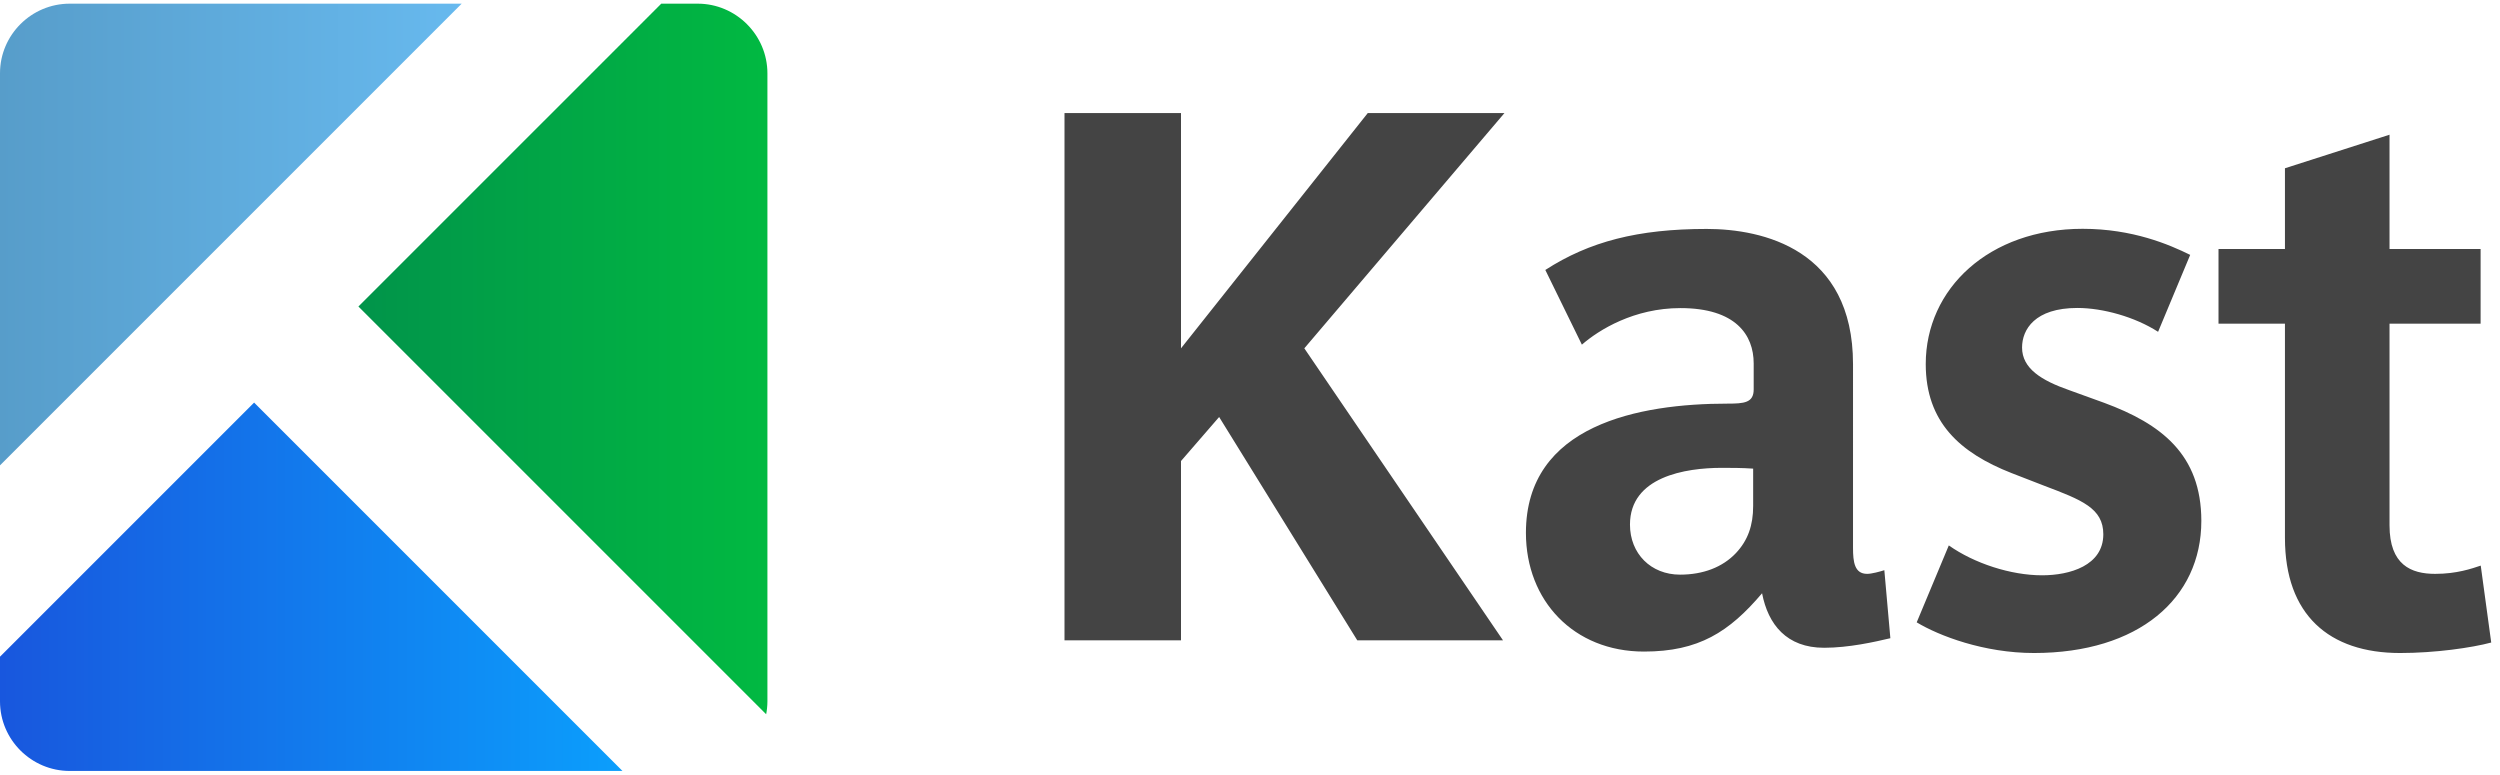 <svg xmlns="http://www.w3.org/2000/svg" xmlns:xlink="http://www.w3.org/1999/xlink" viewBox="0 0 1907.7 591.1"><defs><path id="a" d="M532.4 588.3H53.2C23.9 588.3 0 564.4 0 535.2V55.9C0 26.7 23.9 2.8 53.2 2.8h479.2c29.2 0 53.2 23.9 53.2 53.2v479.2c-.1 29.2-24 53.1-53.2 53.1z"/></defs><clipPath id="b"><use xlink:href="#a" overflow="visible"/></clipPath><linearGradient id="c" gradientUnits="userSpaceOnUse" x1="0" y1="97.474" x2="515.238" y2="97.474"><stop offset="0" stop-color="#579dca"/><stop offset="1" stop-color="#6ec6ff"/></linearGradient><path clip-path="url(#b)" fill="url(#c)" d="M515.2-160.1H0v515.2z"/><linearGradient id="d" gradientUnits="userSpaceOnUse" x1="273.458" y1="233.871" x2="599.153" y2="233.871"><stop offset="0" stop-color="#01944a"/><stop offset="1" stop-color="#01bb41"/></linearGradient><path clip-path="url(#b)" fill="url(#d)" d="M273.5 233.9l325.7 325.7V-91.8z"/><linearGradient id="e" gradientUnits="userSpaceOnUse" x1="-131.781" y1="470.024" x2="519.607" y2="470.024"><stop offset="0" stop-color="#1c43d5"/><stop offset="1" stop-color="#0aa5ff"/></linearGradient><path clip-path="url(#b)" fill="url(#e)" d="M193.9 307.2l-325.7 325.7h651.4z"/><path d="M1035.7 488.6L930.3 318.2l-29.1 33.6v136.8h-88.9V86.3h88.9v179.5l142.5-179.5H1148L995.3 265.8l151.6 222.8h-111.2zm356.2 5.7c-28.5 0-42.7-17.7-47.3-41.6-25.1 29.6-48.4 44.5-90.1 44.5-53.6 0-90.1-38.8-90.1-90.6 0-82.6 86.6-98.6 153.9-98.6 12.5 0 19.9-.6 19.9-10.8v-19.9c0-21.7-13.7-42.2-55.9-42.2-35.3 0-62.1 16.5-75.2 27.9l-27.9-57c33.6-21.7 70.7-31.3 123.1-31.3 42.7 0 111.7 15.4 111.7 103.2V418c0 10.8 1.1 19.9 10.8 19.9 3.4 0 9.7-1.7 13.1-2.8l4.6 51.9c-11.8 2.8-31.7 7.3-50.6 7.3zm-54.1-136.7c-8.5-.6-17.1-.6-23.9-.6-27.9 0-70.1 6.8-70.1 43.3 0 22.2 16 38.2 38.2 38.2 17.7 0 32.5-5.7 42.7-16.5 9.1-9.7 13.1-21.1 13.1-35.9v-28.5zm214.3 140.7c-38.2 0-72.4-13.1-89.5-23.4l24.5-58.7c19.4 13.7 47.3 22.8 71.2 22.8 21.1 0 46.7-7.4 46.7-31.3 0-19.9-16.5-26.2-45-37l-25-9.7c-39.3-15.4-65.5-38.8-65.5-83.2 0-57.6 48.4-103.2 119.7-103.2 38.2 0 66.1 12 82.1 19.9l-24.5 58.7c-17.7-11.4-42.2-18.2-61.6-18.2-32.5 0-42.2 16.5-42.2 30.2 0 16 14.8 25.1 35.9 32.5l26.8 9.7c43.3 16 74.1 39.3 74.1 90.1 0 59.2-47.9 100.8-127.7 100.8zm279.3 0c-54.1 0-87.8-29.1-87.8-87.8V247h-50.7v-57h50.7v-61.6l79.8-25.6V190h69.5v57h-69.5v153.9c0 30.2 16.5 37 34.8 37 16.5 0 27.9-4 34.8-6.3l8 58.7c-14.9 4-42.8 8-69.6 8z" fill="#444"/></svg>